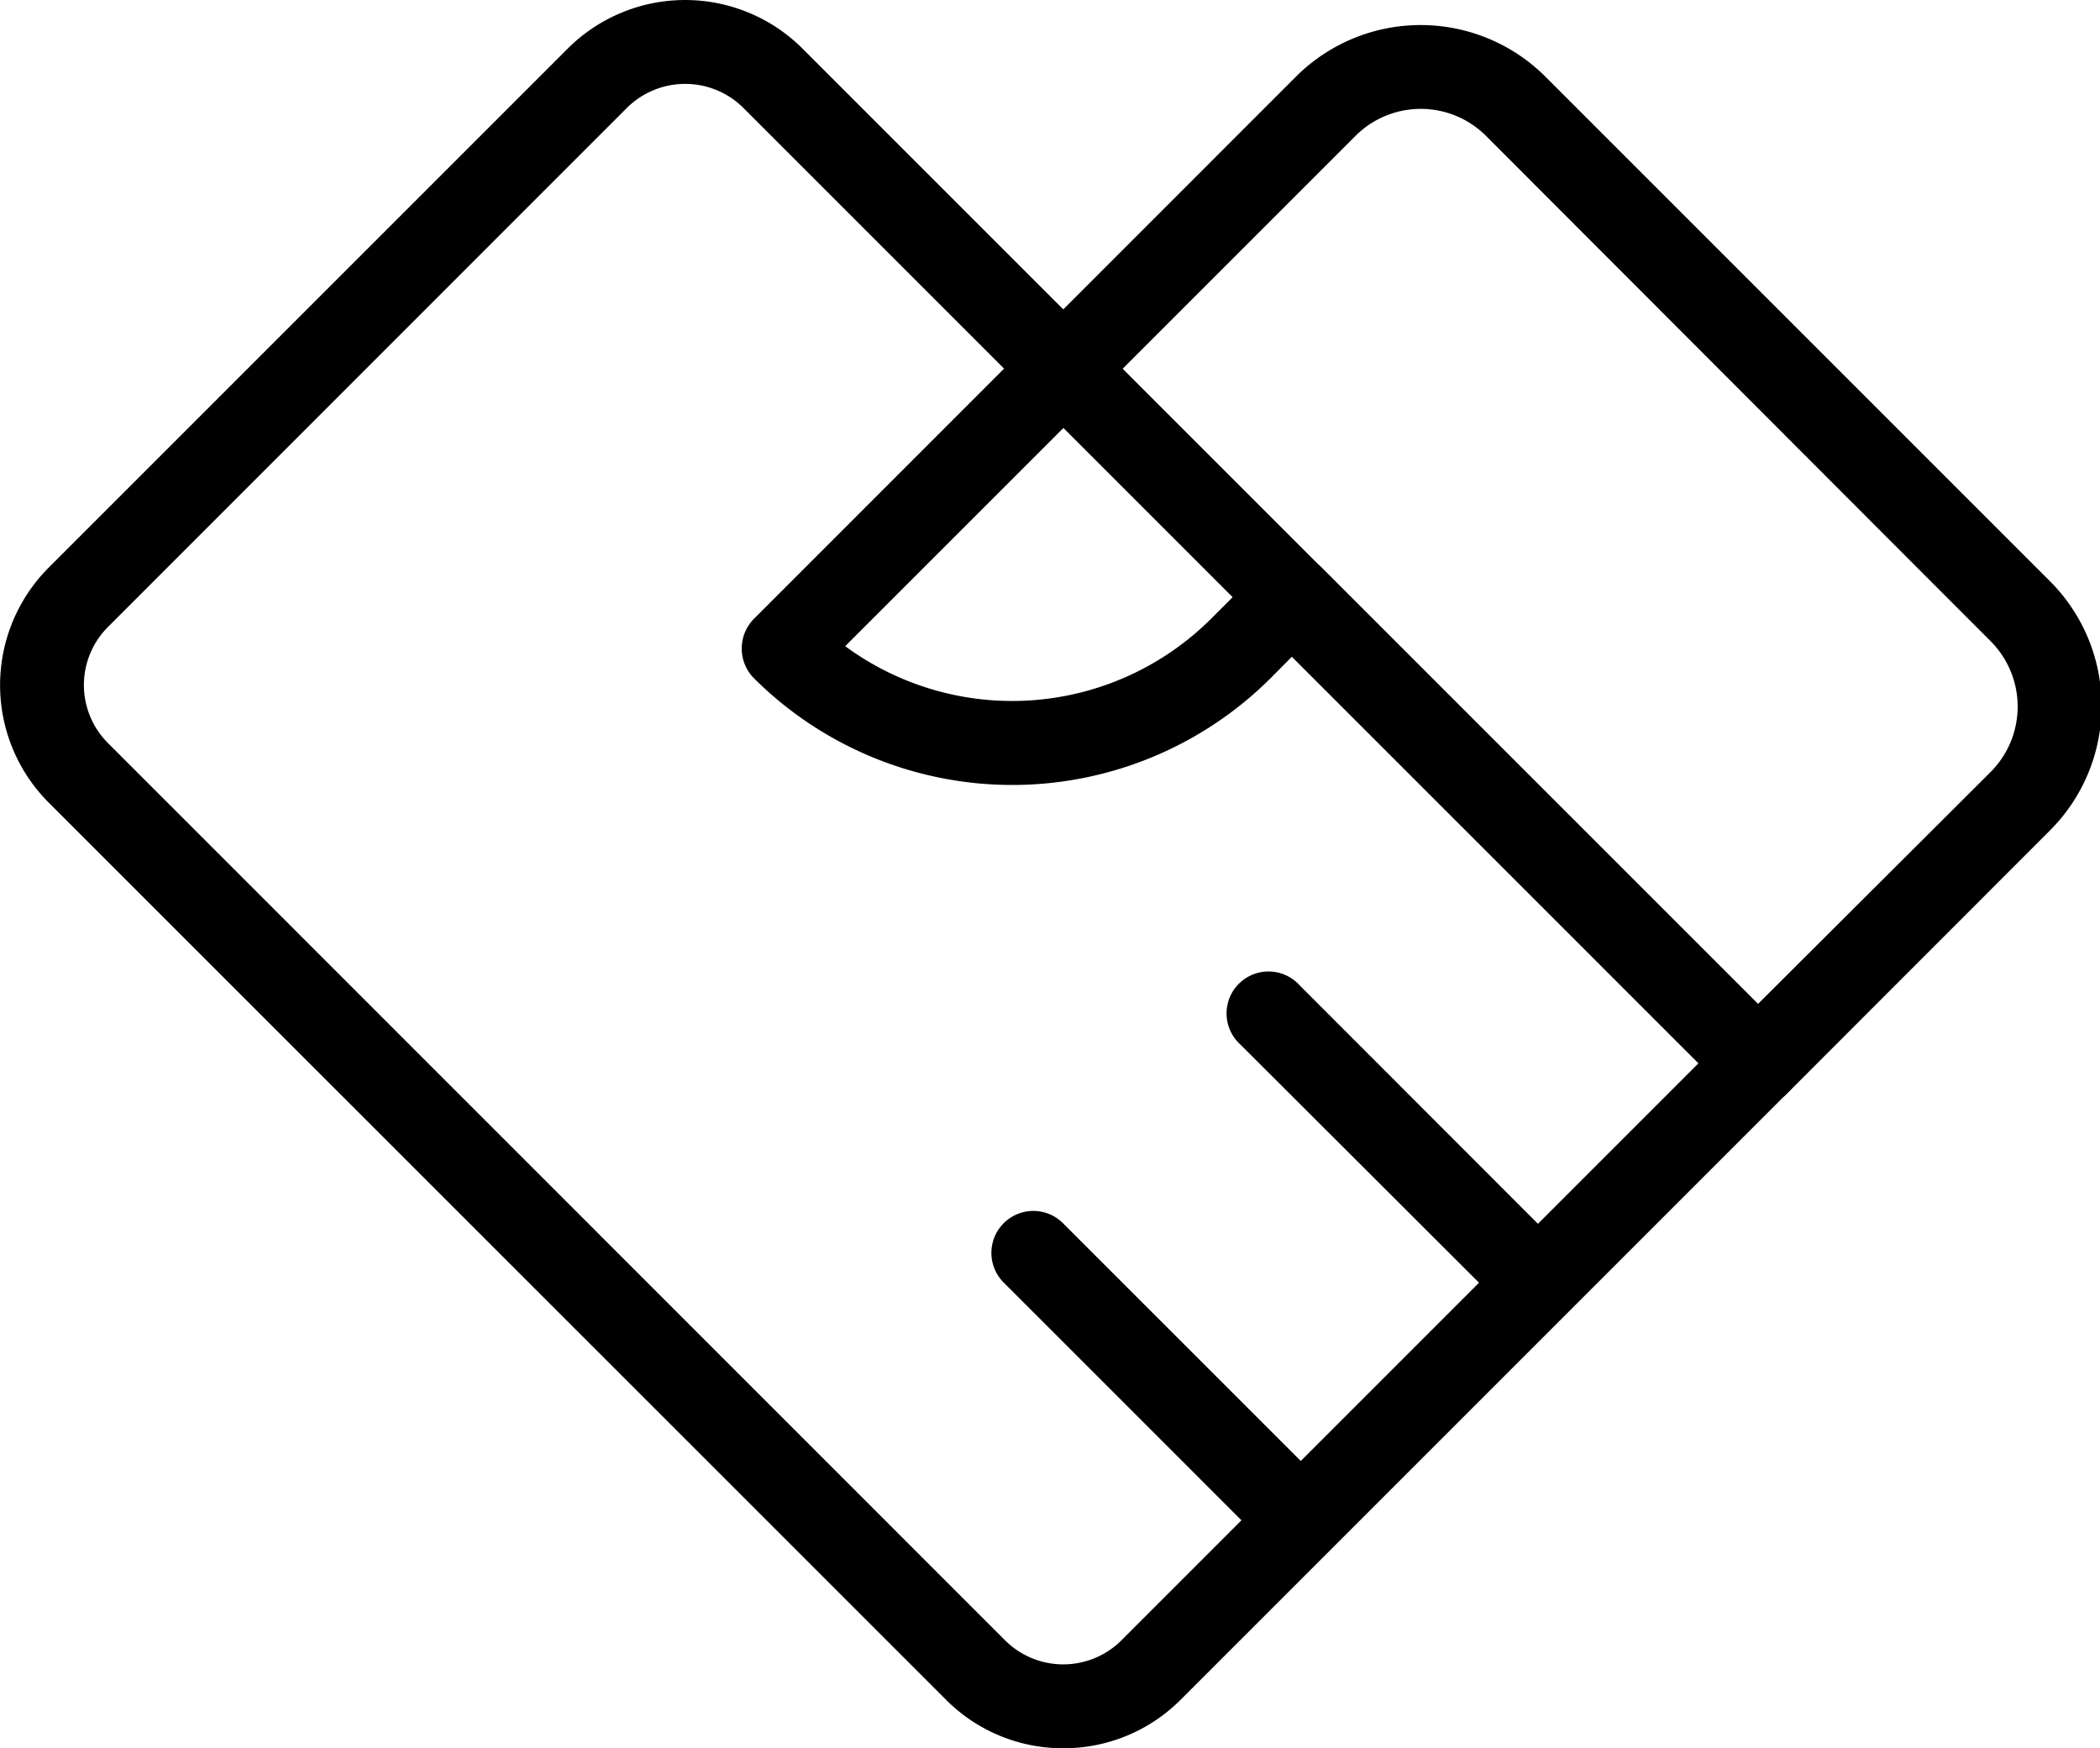 <?xml version="1.0" standalone="no"?><!DOCTYPE svg PUBLIC "-//W3C//DTD SVG 1.1//EN" "http://www.w3.org/Graphics/SVG/1.1/DTD/svg11.dtd"><svg t="1680184169411" class="icon" viewBox="0 0 1230 1024" version="1.1" xmlns="http://www.w3.org/2000/svg" p-id="2667" xmlns:xlink="http://www.w3.org/1999/xlink" width="240.234" height="200"><path d="M622.813 1024a96.513 96.513 0 0 1-68.797-28.502L28.502 470.083a97.397 97.397 0 0 1 0-137.595L332.488 28.502a97.299 97.299 0 0 1 137.595 0l576.915 576.915a24.57 24.57 0 0 1 0 34.694l-355.387 355.387a96.709 96.709 0 0 1-68.797 28.502zM401.285 49.141a48.453 48.453 0 0 0-34.104 14.054L63.294 367.181a48.06 48.06 0 0 0 0 68.109L588.709 960.804a48.256 48.256 0 0 0 68.109 0l338.09-338.09L435.389 63.195A48.256 48.256 0 0 0 401.285 49.141z" p-id="2668"></path><path d="M1029.602 647.383a24.472 24.472 0 0 1-17.396-7.175l-255.533-255.533-12.482 12.58a214.353 214.353 0 0 1-302.61 0 24.767 24.767 0 0 1 0-34.792L759.13 44.817a103.393 103.393 0 0 1 145.949 0l295.632 295.632a103.196 103.196 0 0 1 0 145.949l-153.713 153.811a24.472 24.472 0 0 1-17.396 7.175zM756.771 325.313a24.472 24.472 0 0 1 17.396 7.175l255.533 255.533L1166.017 452.097a54.252 54.252 0 0 0 0-76.463L870.385 79.608a54.055 54.055 0 0 0-76.463 0L495.046 378.484a165.015 165.015 0 0 0 214.353-16.118l29.485-29.485A24.472 24.472 0 0 1 756.771 325.313zM894.366 769.154a24.865 24.865 0 0 1-17.396-7.175l-150.371-150.077a24.57 24.57 0 1 1 34.694-34.694L911.27 727.286A24.57 24.57 0 0 1 894.366 769.154zM754.904 908.125a24.374 24.374 0 0 1-17.298-7.175L587.628 750.972a24.57 24.57 0 0 1 34.694-34.792l149.978 149.978a24.57 24.57 0 0 1-17.396 41.966z" p-id="2669"></path></svg>